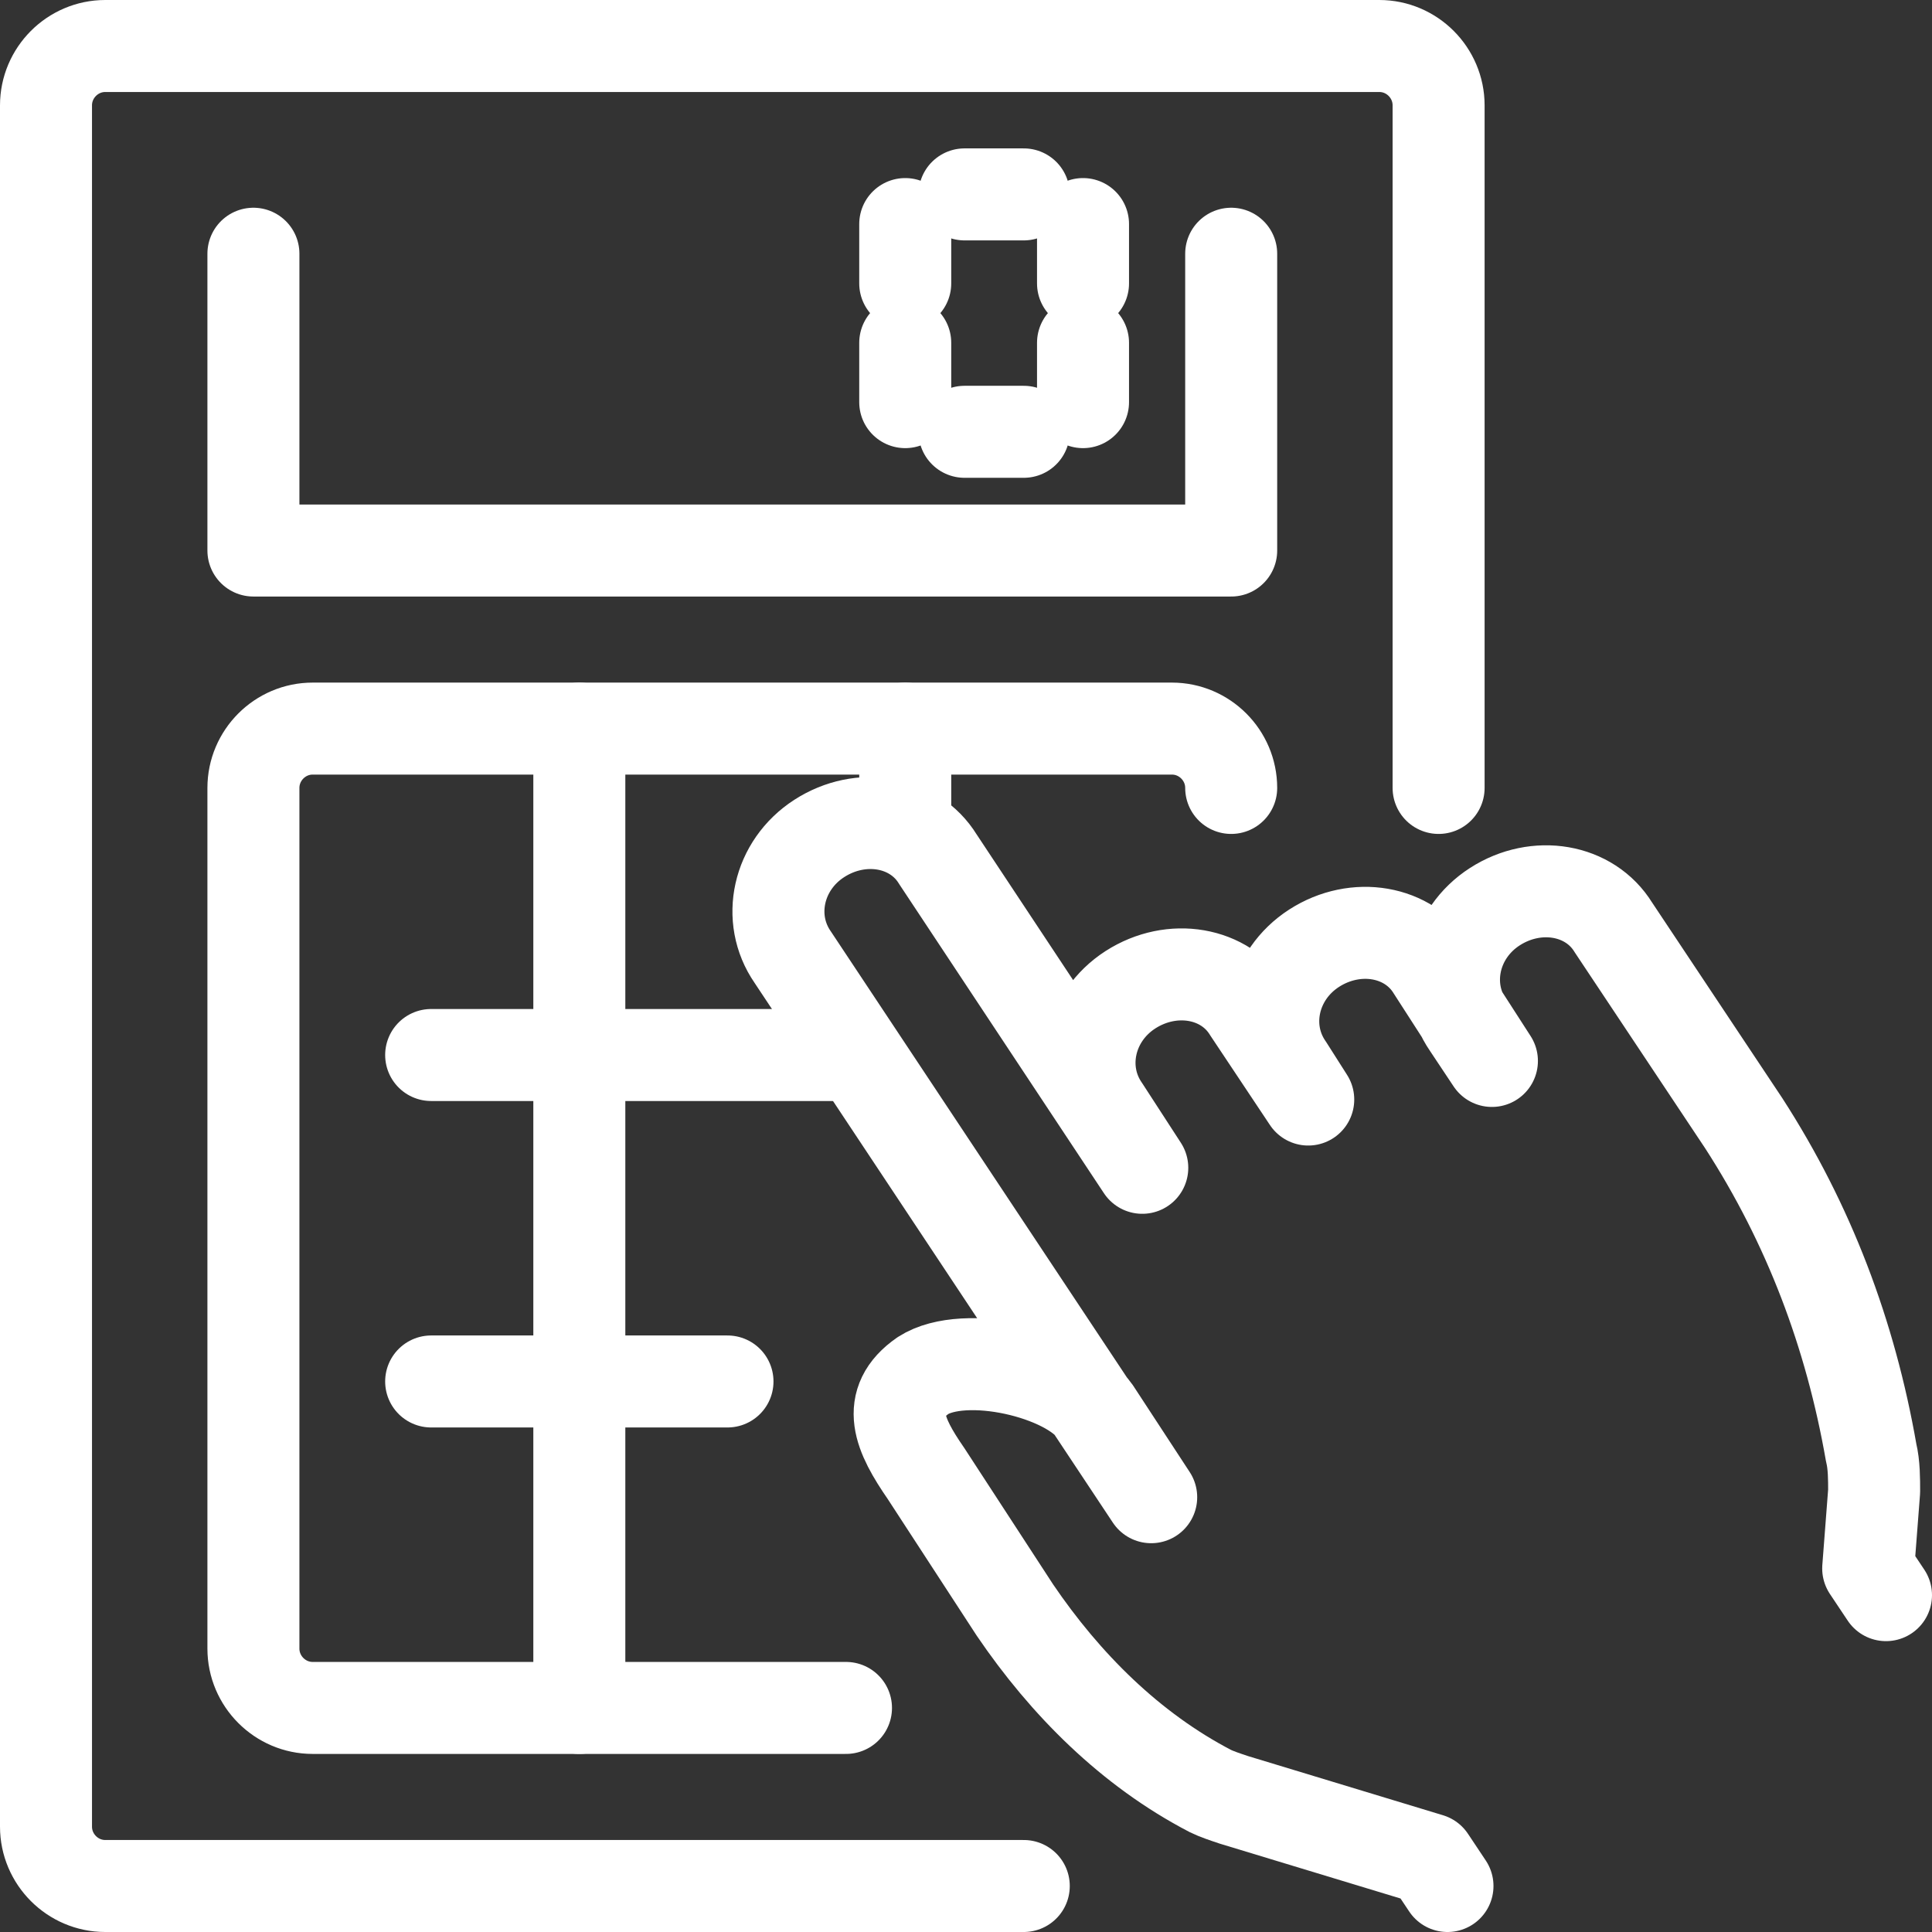 <svg width="42" height="42" viewBox="0 0 42 42" fill="none" xmlns="http://www.w3.org/2000/svg">
<rect x="0" y="0" width="42" height="42" fill="#333333" stroke="none"/>
<path d="M22.256 41H2.288C1.58 41 1 40.419 1 39.71V2.29C1 1.581 1.58 1 2.288 1H29.985C30.694 1 31.274 1.581 31.274 2.29V17.129" stroke="white" stroke-width="2" stroke-miterlimit="10" stroke-linecap="round" stroke-linejoin="round"/>
<path d="M5.509 5.516V11.968H26.765V5.516" stroke="white" stroke-width="2" stroke-miterlimit="10" stroke-linecap="round" stroke-linejoin="round"/>
<path d="M18.391 37.129H6.797C6.089 37.129 5.509 36.548 5.509 35.839V17.129C5.509 16.419 6.089 15.839 6.797 15.839H25.477C26.185 15.839 26.765 16.419 26.765 17.129" stroke="white" stroke-width="2" stroke-miterlimit="10" stroke-linecap="round" stroke-linejoin="round"/>
<path d="M9.373 22.935H18.391" stroke="white" stroke-width="2" stroke-miterlimit="10" stroke-linecap="round" stroke-linejoin="round"/>
<path d="M12.594 15.839V37.129" stroke="white" stroke-width="2" stroke-miterlimit="10" stroke-linecap="round" stroke-linejoin="round"/>
<path d="M19.679 15.839V17.774" stroke="white" stroke-width="2" stroke-miterlimit="10" stroke-linecap="round" stroke-linejoin="round"/>
<path d="M9.373 30.032H15.815" stroke="white" stroke-width="2" stroke-miterlimit="10" stroke-linecap="round" stroke-linejoin="round"/>
<path d="M20.968 4.226H22.256" stroke="white" stroke-width="2" stroke-miterlimit="10" stroke-linecap="round" stroke-linejoin="round"/>
<path d="M20.968 9.387H22.256" stroke="white" stroke-width="2" stroke-miterlimit="10" stroke-linecap="round" stroke-linejoin="round"/>
<path d="M19.679 4.871V6.161" stroke="white" stroke-width="2" stroke-miterlimit="10" stroke-linecap="round" stroke-linejoin="round"/>
<path d="M23.544 4.871V6.161" stroke="white" stroke-width="2" stroke-miterlimit="10" stroke-linecap="round" stroke-linejoin="round"/>
<path d="M19.679 7.452V8.742" stroke="white" stroke-width="2" stroke-miterlimit="10" stroke-linecap="round" stroke-linejoin="round"/>
<path d="M23.544 7.452V8.742" stroke="white" stroke-width="2" stroke-miterlimit="10" stroke-linecap="round" stroke-linejoin="round"/>
<path d="M31.467 41L31.08 40.419L26.829 39.129C26.636 39.065 26.443 39 26.314 38.936C24.575 38.032 23.158 36.613 22.063 35L20.13 32.032C19.551 31.194 19.229 30.484 20.066 29.903C20.968 29.323 23.222 29.839 23.802 30.677L25.026 32.548L17.232 20.806C16.652 19.968 16.91 18.806 17.812 18.226C18.713 17.645 19.873 17.839 20.388 18.677L24.832 25.387L23.995 24.097C23.415 23.258 23.673 22.097 24.575 21.516C25.477 20.936 26.636 21.129 27.151 21.968L28.44 23.903L27.989 23.194C27.409 22.355 27.667 21.194 28.568 20.613C29.47 20.032 30.63 20.226 31.145 21.065L32.433 23.064L31.918 22.29C31.338 21.452 31.596 20.29 32.497 19.71C33.399 19.129 34.559 19.323 35.074 20.161L37.908 24.419C39.325 26.613 40.227 29 40.678 31.581C40.742 31.839 40.742 32.161 40.742 32.419L40.613 34.097L41 34.677" stroke="white" stroke-width="2" stroke-miterlimit="10" stroke-linecap="round" stroke-linejoin="round"/>
</svg>
